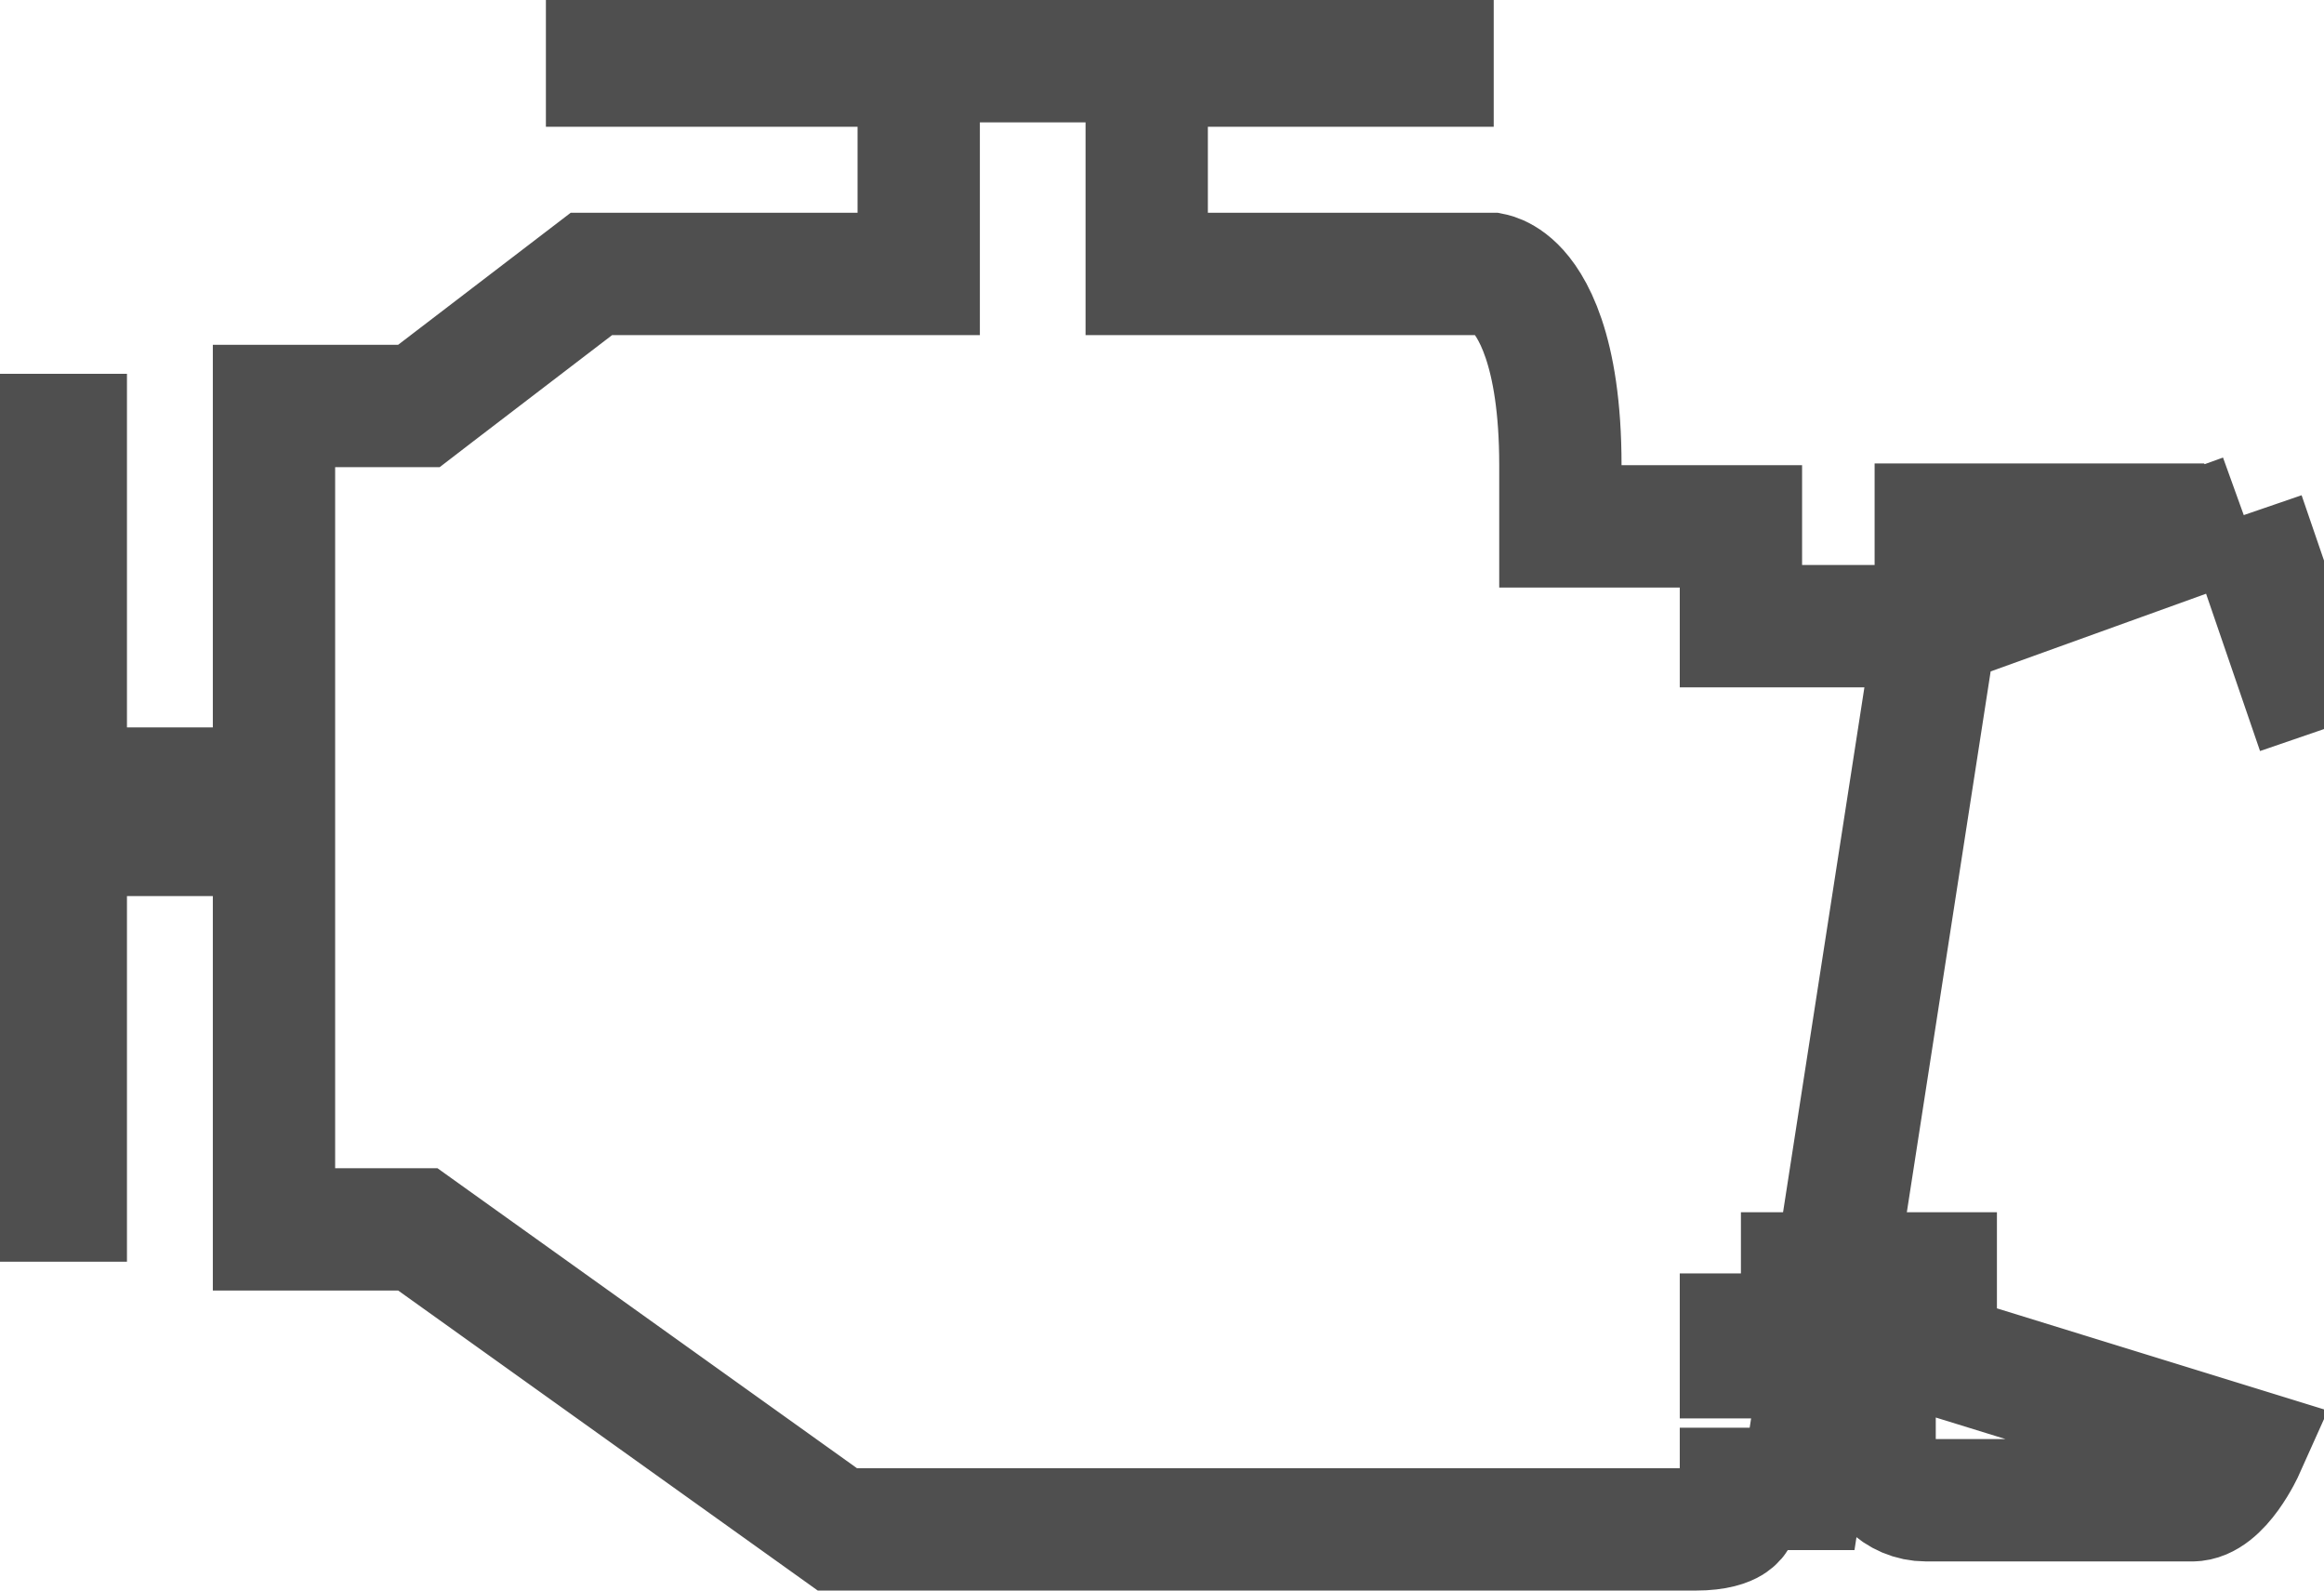 <svg width="19" height="13" viewBox="0 0 19 13" fill="none" xmlns="http://www.w3.org/2000/svg">
<path d="M15.826 5.118H15.326H14.733H14.233V4.618V4.616V4.614V4.611V4.609V4.607V4.604V4.602V4.6V4.597V4.595V4.593V4.59V4.588V4.586V4.583V4.581V4.579V4.576V4.574V4.572V4.569V4.567V4.565V4.563V4.56V4.558V4.556V4.553V4.551V4.549V4.547V4.544V4.542V4.54V4.538V4.535V4.533V4.531V4.529V4.527V4.524V4.522V4.52V4.518V4.515V4.513V4.511V4.509V4.507V4.505V4.502V4.5V4.498V4.496V4.494V4.491V4.489V4.487V4.485V4.483V4.481V4.479V4.476V4.474V4.472V4.47V4.468V4.466V4.464V4.461V4.459V4.457V4.455V4.453V4.451V4.449V4.447V4.445V4.443V4.441V4.438V4.436V4.434V4.432V4.43V4.428V4.426V4.424V4.422V4.42V4.418V4.416V4.414V4.412V4.41V4.408V4.406V4.404V4.402V4.4V4.398V4.396V4.394V4.392V4.39V4.388V4.386V4.384V4.382V4.38V4.378V4.376V4.374V4.372V4.37V4.368V4.366V4.364V4.362V4.36V4.359V4.357V4.355V4.353V4.351V4.349V4.347V4.345V4.343V4.341V4.339V4.338V4.336V4.334V4.332V4.33V4.328V4.326V4.325V4.323V4.321V4.319V4.317V4.315V4.313V4.312V4.31V4.308V4.306V4.304V4.303V4.302H13.257H12.757V3.802C12.757 2.845 12.516 2.481 12.384 2.351C12.316 2.284 12.255 2.257 12.222 2.246C12.21 2.242 12.2 2.24 12.195 2.239H9.875H9.375V1.739V1.036V0.536H9.875H11.712V0.5H4.963V0.536H7.011H7.511V1.036V1.739V2.239H7.011V1.739L7.011 2.239H7.011H7.011H7.011H7.011H7.011H7.011H7.011H7.01H7.01H7.01H7.009H7.009H7.009H7.008H7.008H7.007H7.007H7.006H7.006H7.005H7.004H7.004H7.003H7.002H7.002H7.001H7H6.999H6.998H6.998H6.997H6.996H6.995H6.994H6.993H6.992H6.991H6.99H6.988H6.987H6.986H6.985H6.984H6.982H6.981H6.98H6.979H6.977H6.976H6.974H6.973H6.971H6.97H6.968H6.967H6.965H6.964H6.962H6.96H6.959H6.957H6.955H6.954H6.952H6.95H6.948H6.946H6.945H6.943H6.941H6.939H6.937H6.935H6.933H6.931H6.929H6.927H6.924H6.922H6.92H6.918H6.916H6.913H6.911H6.909H6.907H6.904H6.902H6.9H6.897H6.895H6.892H6.89H6.887H6.885H6.882H6.88H6.877H6.874H6.872H6.869H6.866H6.864H6.861H6.858H6.855H6.853H6.85H6.847H6.844H6.841H6.838H6.835H6.833H6.83H6.827H6.824H6.821H6.817H6.814H6.811H6.808H6.805H6.802H6.799H6.795H6.792H6.789H6.786H6.782H6.779H6.776H6.772H6.769H6.766H6.762H6.759H6.755H6.752H6.748H6.745H6.741H6.738H6.734H6.731H6.727H6.723H6.72H6.716H6.712H6.709H6.705H6.701H6.697H6.694H6.69H6.686H6.682H6.678H6.674H6.671H6.667H6.663H6.659H6.655H6.651H6.647H6.643H6.639H6.635H6.631H6.627H6.622H6.618H6.614H6.61H6.606H6.602H6.597H6.593H6.589H6.585H6.58H6.576H6.572H6.567H6.563H6.559H6.554H6.55H6.545H6.541H6.536H6.532H6.528H6.523H6.519H6.514H6.509H6.505H6.5H6.496H6.491H6.486H6.482H6.477H6.472H6.468H6.463H6.458H6.454H6.449H6.444H6.439H6.435H6.43H6.425H6.42H6.415H6.41H6.405H6.401H6.396H6.391H6.386H6.381H6.376H6.371H6.366H6.361H6.356H6.351H6.346H6.341H6.336H6.33H6.325H6.32H6.315H6.31H6.305H6.3H6.294H6.289H6.284H6.279H6.274H6.268H6.263H6.258H6.253H6.247H6.242H6.237H6.231H6.226H6.221H6.215H6.21H6.204H6.199H6.194H6.188H6.183H6.177H6.172H6.166H6.161H6.155H6.15H6.144H6.139H6.133H6.128H6.122H6.117H6.111H6.105H6.1H6.094H6.089H6.083H6.077H6.072H6.066H6.06H6.055H6.049H6.043H6.038H6.032H6.026H6.02H6.015H6.009H6.003H5.997H5.992H5.986H5.98H5.974H5.968H5.963H5.957H5.951H5.945H5.939H5.933H5.927H5.921H5.916H5.91H5.904H5.898H5.892H5.886H5.88H5.874H5.868H5.862H5.856H5.85H5.844H5.838H5.832H5.826H5.82H5.814H5.808H5.802H5.796H5.79H5.784H5.778H5.772H5.766H5.76H5.754H5.747H5.741H5.735H5.729H5.723H5.717H5.711H5.705H5.698H5.692H5.686H5.68H5.674H5.668H5.661H5.655H5.649H5.643H5.637H5.63H5.624H5.618H5.612H5.606H5.599H5.593H5.587H5.581H5.574H5.568H5.562H5.556H5.549H5.543H5.537H5.531H5.524H5.518H5.512H5.505H5.499H5.493H5.487H5.48H5.474H5.468H5.461H5.455H5.449H5.442H5.436H5.43H5.423H5.417H5.411H5.404H5.398H5.392H5.385H5.379H5.373H5.366H5.36H5.354H5.347H5.341H5.335H5.328H5.322H5.316H5.309H5.303H5.297H5.29H5.284H5.277H5.271H5.265H5.258H5.252H5.246H5.239H5.233H5.226H5.22H5.214H5.207H5.201H5.195H5.188H5.182H5.175H5.169H5.163H5.156H5.15H5.144H5.137H5.131H5.124H5.118H5.112H5.105H5.099H5.093H5.086H5.08H5.074H5.067H5.061H5.054H5.048H5.042H5.035H5.029H5.023H5.016H5.01H5.004H4.997H4.991H4.985H4.978H4.972H4.966H4.959H4.953H4.947H4.94H4.934H4.928H4.921H4.915H4.909H4.902H4.896H4.89H4.883H4.877H4.871H4.865H4.858H4.852H4.846H4.84H4.835L3.559 3.215L3.425 3.318H3.255H2.24V5.945V6.445H1.74H1.038H0.538V5.945V3.555H0.5V9.812H0.538V7.324V6.824H1.038H1.74H2.24V7.324V10.048H3.255H3.416L3.546 10.141L6.846 12.5H6.846H6.853H6.859H6.866H6.873H6.88H6.886H6.894H6.901H6.908H6.916H6.923H6.931H6.938H6.946H6.954H6.962H6.971H6.979H6.987H6.996H7.005H7.013H7.022H7.031H7.04H7.049H7.059H7.068H7.077H7.087H7.097H7.106H7.116H7.126H7.136H7.146H7.157H7.167H7.178H7.188H7.199H7.21H7.22H7.231H7.242H7.253H7.265H7.276H7.287H7.299H7.311H7.322H7.334H7.346H7.358H7.37H7.382H7.394H7.407H7.419H7.431H7.444H7.457H7.469H7.482H7.495H7.508H7.521H7.534H7.548H7.561H7.574H7.588H7.601H7.615H7.629H7.642H7.656H7.67H7.684H7.698H7.713H7.727H7.741H7.756H7.77H7.785H7.799H7.814H7.829H7.843H7.858H7.873H7.888H7.903H7.919H7.934H7.949H7.965H7.98H7.996H8.011H8.027H8.042H8.058H8.074H8.09H8.106H8.122H8.138H8.154H8.17H8.187H8.203H8.219H8.236H8.252H8.269H8.285H8.302H8.319H8.336H8.352H8.369H8.386H8.403H8.42H8.437H8.455H8.472H8.489H8.506H8.524H8.541H8.558H8.576H8.594H8.611H8.629H8.646H8.664H8.682H8.7H8.718H8.736H8.753H8.771H8.789H8.808H8.826H8.844H8.862H8.88H8.899H8.917H8.935H8.954H8.972H8.99H9.009H9.027H9.046H9.065H9.083H9.102H9.121H9.139H9.158H9.177H9.196H9.215H9.233H9.252H9.271H9.29H9.309H9.328H9.347H9.366H9.385H9.405H9.424H9.443H9.462H9.481H9.501H9.52H9.539H9.558H9.578H9.597H9.616H9.636H9.655H9.675H9.694H9.714H9.733H9.753H9.772H9.792H9.811H9.831H9.85H9.87H9.889H9.909H9.929H9.948H9.968H9.987H10.007H10.027H10.046H10.066H10.086H10.105H10.125H10.145H10.165H10.184H10.204H10.224H10.243H10.263H10.283H10.303H10.322H10.342H10.362H10.381H10.401H10.421H10.441H10.46H10.48H10.5H10.519H10.539H10.559H10.578H10.598H10.618H10.637H10.657H10.677H10.696H10.716H10.736H10.755H10.775H10.794H10.814H10.834H10.853H10.873H10.892H10.912H10.931H10.951H10.97H10.99H11.009H11.028H11.048H11.067H11.087H11.106H11.125H11.145H11.164H11.183H11.202H11.222H11.241H11.26H11.279H11.298H11.317H11.336H11.355H11.374H11.393H11.412H11.431H11.45H11.469H11.488H11.507H11.525H11.544H11.563H11.582H11.6H11.619H11.637H11.656H11.675H11.693H11.711H11.73H11.748H11.767H11.785H11.803H11.821H11.84H11.858H11.876H11.894H11.912H11.93H11.948H11.966H11.983H12.001H12.019H12.037H12.055H12.072H12.09H12.107H12.125H12.142H12.159H12.177H12.194H12.211H12.229H12.246H12.263H12.28H12.297H12.314H12.331H12.347H12.364H12.381H12.398H12.414H12.431H12.447H12.463H12.48H12.496H12.512H12.529H12.545H12.561H12.577H12.593H12.609H12.624H12.64H12.656H12.672H12.687H12.703H12.718H12.733H12.749H12.764H12.779H12.794H12.809H12.824H12.839H12.854H12.869H12.883H12.898H12.912H12.927H12.941H12.956H12.97H12.984H12.998H13.012H13.026H13.04H13.053H13.067H13.081H13.094H13.108H13.121H13.134H13.148H13.161H13.174H13.187H13.2H13.213H13.225H13.238H13.25H13.263H13.275H13.287H13.3H13.312H13.324H13.336H13.348H13.359H13.371H13.383H13.394H13.405H13.417H13.428H13.439H13.45H13.461H13.472H13.482H13.493H13.504H13.514H13.524H13.535H13.545H13.555H13.565H13.575H13.584H13.594H13.604H13.613H13.622H13.632H13.641H13.65H13.659H13.668H13.676H13.685H13.693H13.702H13.71H13.718H13.726H13.734H13.742H13.75H13.757H13.765H13.772H13.78H13.787H13.794H13.801H13.808H13.814H13.821H13.827H13.834H13.84H13.846H13.852H13.858H13.864C14.036 12.5 14.117 12.464 14.15 12.444C14.18 12.425 14.197 12.403 14.21 12.376C14.225 12.343 14.233 12.303 14.236 12.265C14.237 12.247 14.236 12.234 14.236 12.227C14.236 12.226 14.236 12.225 14.236 12.225L14.233 12.201V12.169H14.733L15.826 5.118ZM15.826 5.118V4.618V4.288H17.812C17.813 4.289 17.814 4.291 17.815 4.292C17.837 4.322 17.856 4.354 17.87 4.381C17.878 4.394 17.883 4.404 17.886 4.411L17.888 4.415L17.888 4.415L17.887 4.414L17.887 4.414C17.887 4.414 17.887 4.414 18.344 4.21M15.826 5.118L18.344 4.21M18.344 4.21L18.95 5.976L18.344 4.21ZM14.233 10.408H14.733H14.233ZM14.233 10.408V10.908M14.233 10.408V10.908M14.233 10.908V10.913M14.233 10.908V10.913M15.326 10.908H15.826V10.408H15.326V10.908ZM15.326 10.908V11.84C15.326 12.073 15.515 12.262 15.747 12.262H17.922C18.155 12.262 18.344 11.84 18.344 11.84L15.326 10.908ZM14.233 10.913V10.917M14.233 10.913V10.917M14.233 10.917V10.922M14.233 10.917V10.922M14.233 10.922V10.926M14.233 10.922V10.926M14.233 10.926V10.931M14.233 10.926V10.931M14.233 10.931V10.935M14.233 10.931V10.935M14.233 10.935V10.939M14.233 10.935V10.939M14.233 10.939V10.944M14.233 10.939V10.944M14.233 10.944V10.948M14.233 10.944V10.948M14.233 10.948V10.953M14.233 10.948V10.953M14.233 10.953V10.957M14.233 10.953V10.957M14.233 10.957V10.961M14.233 10.957V10.961M14.233 10.961V10.966M14.233 10.961V10.966M14.233 10.966V10.97M14.233 10.966V10.97M14.233 10.97V10.974M14.233 10.97V10.974M14.233 10.974V10.979M14.233 10.974V10.979M14.233 10.979V10.983M14.233 10.979V10.983M14.233 10.983V10.987M14.233 10.983V10.987M14.233 10.987V10.992M14.233 10.987V10.992M14.233 10.992V10.996M14.233 10.992V10.996M14.233 10.996V11M14.233 10.996V11M14.233 11V11.005M14.233 11V11.005M14.233 11.005V11.009M14.233 11.005V11.009M14.233 11.009V11.013M14.233 11.009V11.013M14.233 11.013V11.018M14.233 11.013V11.018M14.233 11.018V11.022M14.233 11.018V11.022M14.233 11.022V11.026M14.233 11.022V11.026M14.233 11.026V11.03M14.233 11.026V11.03M14.233 11.03V11.035M14.233 11.03V11.035M14.233 11.035V11.039M14.233 11.035V11.039M14.233 11.039V11.043M14.233 11.039V11.043M14.233 11.043V11.047M14.233 11.043V11.047M14.233 11.047V11.052M14.233 11.047V11.052M14.233 11.052V11.056M14.233 11.052V11.056M14.233 11.056V11.06M14.233 11.056V11.06M14.233 11.06V11.065M14.233 11.06V11.065M14.233 11.065V11.069M14.233 11.065V11.069M14.233 11.069V11.073M14.233 11.069V11.073M14.233 11.073V11.077M14.233 11.073V11.077M14.233 11.077V11.081M14.233 11.077V11.081M14.233 11.081V11.085M14.233 11.081V11.085M14.233 11.085V11.09M14.233 11.085V11.09M14.233 11.09V11.094M14.233 11.09V11.094M14.233 11.094V11.098M14.233 11.094V11.098M14.233 11.098V11.102M14.233 11.098V11.102M14.233 11.102V11.106M14.233 11.102V11.106M14.233 11.106V11.111M14.233 11.106V11.111M14.233 11.111V11.115M14.233 11.111V11.115M14.233 11.115V11.119M14.233 11.115V11.119M14.233 11.119V11.123M14.233 11.119V11.123M14.233 11.123V11.127M14.233 11.123V11.127M14.233 11.127V11.131M14.233 11.127V11.131M14.233 11.131V11.135M14.233 11.131V11.135M14.233 11.135V11.139M14.233 11.135V11.139M14.233 11.139V11.144M14.233 11.139V11.144M14.233 11.144V11.148M14.233 11.144V11.148M14.233 11.148V11.152M14.233 11.148V11.152M14.233 11.152V11.156M14.233 11.152V11.156M14.233 11.156V11.16M14.233 11.156V11.16M14.233 11.16V11.164M14.233 11.16V11.164M14.233 11.164V11.168M14.233 11.164V11.168M14.233 11.168V11.172M14.233 11.168V11.172M14.233 11.172V11.176M14.233 11.172V11.176M14.233 11.176V11.18M14.233 11.176V11.18M14.233 11.18V11.184M14.233 11.18V11.184M14.233 11.184V11.188M14.233 11.184V11.188M14.233 11.188V11.192M14.233 11.188V11.192M14.233 11.192V11.196M14.233 11.192V11.196M14.233 11.196V11.2M14.233 11.196V11.2M14.233 11.2V11.204M14.233 11.2V11.204M14.233 11.204V11.209M14.233 11.204V11.209M14.233 11.209V11.213M14.233 11.209V11.213M14.233 11.213V11.216M14.233 11.213V11.216M14.233 11.216V11.22M14.233 11.216V11.22M14.233 11.22V11.224M14.233 11.22V11.224M14.233 11.224V11.228M14.233 11.224V11.228M14.233 11.228V11.232M14.233 11.228V11.232M14.233 11.232V11.236M14.233 11.232V11.236M14.233 11.236V11.24M14.233 11.236V11.24M14.233 11.24V11.244M14.233 11.24V11.244M14.233 11.244V11.248M14.233 11.244V11.248M14.233 11.248V11.252M14.233 11.248V11.252M14.233 11.252V11.256M14.233 11.252V11.256M14.233 11.256V11.26M14.233 11.256V11.26M14.233 11.26V11.264M14.233 11.26V11.264M14.233 11.264V11.268M14.233 11.264V11.268M14.233 11.268V11.272M14.233 11.268V11.272M14.233 11.272V11.275M14.233 11.272V11.275M14.233 11.275V11.279M14.233 11.275V11.279M14.233 11.279V11.283M14.233 11.279V11.283M14.233 11.283V11.287M14.233 11.283V11.287M14.233 11.287V11.291M14.233 11.287V11.291M14.233 11.291V11.295M14.233 11.291V11.295M14.233 11.295V11.299M14.233 11.295V11.299M14.233 11.299V11.303M14.233 11.299V11.303M14.233 11.303V11.306M14.233 11.303V11.306M14.233 11.306V11.31M14.233 11.306V11.31M14.233 11.31V11.314M14.233 11.31V11.314M14.233 11.314V11.318M14.233 11.314V11.318M14.233 11.318V11.322M14.233 11.318V11.322M14.233 11.322V11.325M14.233 11.322V11.325M14.233 11.325V11.329M14.233 11.325V11.329M14.233 11.329V11.333M14.233 11.329V11.333M14.233 11.333V11.337M14.233 11.333V11.337M14.233 11.337V11.341M14.233 11.337V11.341M14.233 11.341V11.344M14.233 11.341V11.344M14.233 11.344V11.348M14.233 11.344V11.348M14.233 11.348V11.352M14.233 11.348V11.352M14.233 11.352V11.356M14.233 11.352V11.356M14.233 11.356V11.359M14.233 11.356V11.359M14.233 11.359V11.363M14.233 11.359V11.363M14.233 11.363V11.367M14.233 11.363V11.367M14.233 11.367V11.37M14.233 11.367V11.37M14.233 11.37V11.374M14.233 11.37V11.374M14.233 11.374V11.378M14.233 11.374V11.378M14.233 11.378V11.382M14.233 11.378V11.382M14.233 11.382V11.385M14.233 11.382V11.385M14.233 11.385V11.389M14.233 11.385V11.389M14.233 11.389V11.393M14.233 11.389V11.393M14.233 11.393V11.396M14.233 11.393V11.396M14.233 11.396V11.4M14.233 11.396V11.4M14.233 11.4V11.404M14.233 11.4V11.404M14.233 11.404V11.407M14.233 11.404V11.407M14.233 11.407V11.411M14.233 11.407V11.411M14.233 11.411V11.415M14.233 11.411V11.415M14.233 11.415V11.418M14.233 11.415V11.418M14.233 11.418V11.422M14.233 11.418V11.422M14.233 11.422V11.425M14.233 11.422V11.425M14.233 11.425V11.429M14.233 11.425V11.429M14.233 11.429V11.433M14.233 11.429V11.433M14.233 11.433V11.436M14.233 11.433V11.436M14.233 11.436V11.44M14.233 11.436V11.44M14.233 11.44V11.443M14.233 11.44V11.443M14.233 11.443V11.447M14.233 11.443V11.447M14.233 11.447V11.45M14.233 11.447V11.45M14.233 11.45V11.454M14.233 11.45V11.454M14.233 11.454V11.457M14.233 11.454V11.457M14.233 11.457V11.461M14.233 11.457V11.461M14.233 11.461V11.465M14.233 11.461V11.465M14.233 11.465V11.468M14.233 11.465V11.468M14.233 11.468V11.472M14.233 11.468V11.472M14.233 11.472V11.475M14.233 11.472V11.475M14.233 11.475V11.479M14.233 11.475V11.479M14.233 11.479V11.482M14.233 11.479V11.482M14.233 11.482V11.486M14.233 11.482V11.486M14.233 11.486V11.489M14.233 11.486V11.489M14.233 11.489V11.492M14.233 11.489V11.492M14.233 11.492V11.496M14.233 11.492V11.496M14.233 11.496V11.499M14.233 11.496V11.499M14.233 11.499V11.503M14.233 11.499V11.503M14.233 11.503V11.506M14.233 11.503V11.506M14.233 11.506V11.51M14.233 11.506V11.51M14.233 11.51V11.513M14.233 11.51V11.513M14.233 11.513V11.517M14.233 11.513V11.517M14.233 11.517V11.52M14.233 11.517V11.52M14.233 11.52V11.523M14.233 11.52V11.523M14.233 11.523V11.527M14.233 11.523V11.527M14.233 11.527V11.53M14.233 11.527V11.53M14.233 11.53V11.534M14.233 11.53V11.534M14.233 11.534V11.537M14.233 11.534V11.537M14.233 11.537V11.54M14.233 11.537V11.54M14.233 11.54V11.544M14.233 11.54V11.544M14.233 11.544V11.547M14.233 11.544V11.547M14.233 11.547V11.55M14.233 11.547V11.55M14.233 11.55V11.554M14.233 11.55V11.554M14.233 11.554V11.557M14.233 11.554V11.557M14.233 11.557V11.56M14.233 11.557V11.56M14.233 11.56V11.564M14.233 11.56V11.564M14.233 11.564V11.567M14.233 11.564V11.567M14.233 11.567V11.57M14.233 11.567V11.57M14.233 11.57V11.573M14.233 11.57V11.573M14.233 11.573V11.577M14.233 11.573V11.577M14.233 11.577V11.58M14.233 11.577V11.58M14.233 11.58V11.583M14.233 11.58V11.583M14.233 11.583V11.587M14.233 11.583V11.587M14.233 11.587V11.59M14.233 11.587V11.59M14.233 11.59V11.593V11.59Z" stroke="#4F4F4F"/>
</svg>
